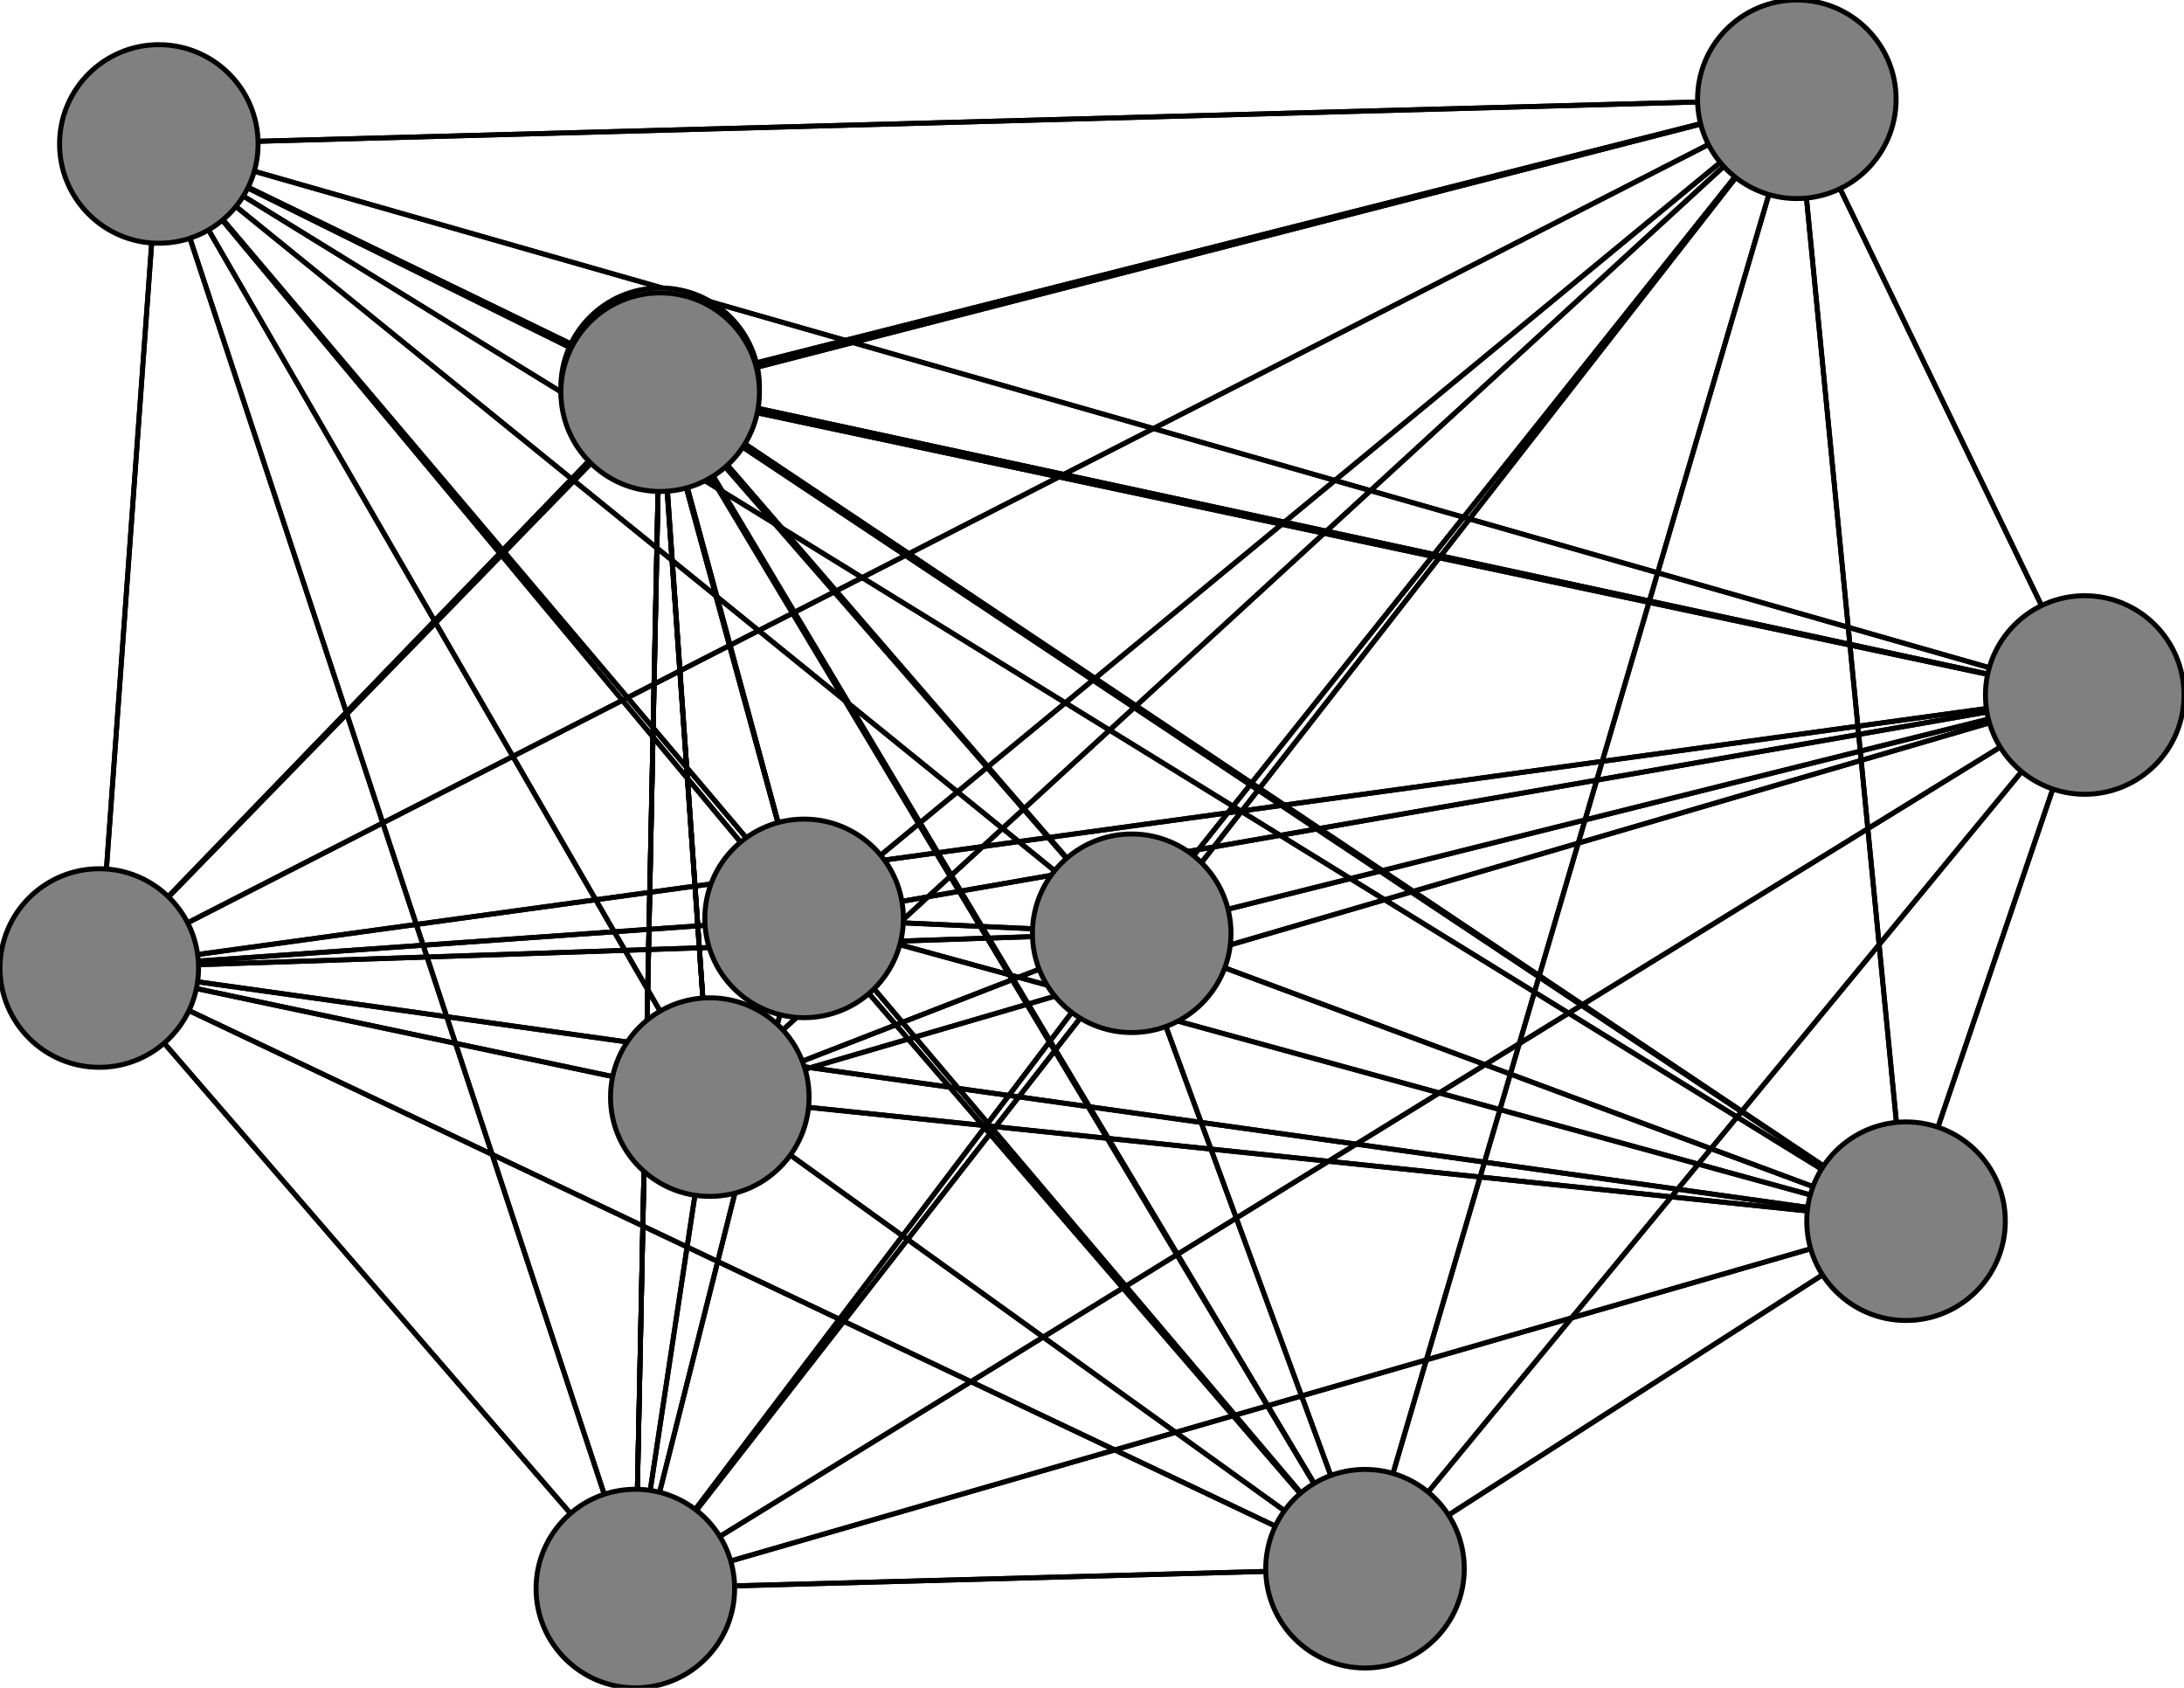 <svg width="440" height="340" xmlns="http://www.w3.org/2000/svg">
<path stroke-width="1" stroke="black" d="M 420 140 133 78"/>
<path stroke-width="1" stroke="black" d="M 20 195 384 246"/>
<path stroke-width="1" stroke="black" d="M 20 195 228 188"/>
<path stroke-width="1" stroke="black" d="M 20 195 362 20"/>
<path stroke-width="1" stroke="black" d="M 20 195 32 29"/>
<path stroke-width="1" stroke="black" d="M 20 195 162 185"/>
<path stroke-width="1" stroke="black" d="M 20 195 275 316"/>
<path stroke-width="1" stroke="black" d="M 20 195 133 79"/>
<path stroke-width="1" stroke="black" d="M 20 195 133 78"/>
<path stroke-width="1" stroke="black" d="M 20 195 420 140"/>
<path stroke-width="1" stroke="black" d="M 228 188 128 320"/>
<path stroke-width="1" stroke="black" d="M 228 188 143 221"/>
<path stroke-width="1" stroke="black" d="M 228 188 384 246"/>
<path stroke-width="1" stroke="black" d="M 228 188 20 195"/>
<path stroke-width="1" stroke="black" d="M 228 188 362 20"/>
<path stroke-width="1" stroke="black" d="M 228 188 32 29"/>
<path stroke-width="1" stroke="black" d="M 228 188 162 185"/>
<path stroke-width="1" stroke="black" d="M 228 188 275 316"/>
<path stroke-width="1" stroke="black" d="M 228 188 133 79"/>
<path stroke-width="1" stroke="black" d="M 228 188 133 78"/>
<path stroke-width="1" stroke="black" d="M 228 188 420 140"/>
<path stroke-width="1" stroke="black" d="M 362 20 128 320"/>
<path stroke-width="1" stroke="black" d="M 362 20 143 221"/>
<path stroke-width="1" stroke="black" d="M 362 20 384 246"/>
<path stroke-width="1" stroke="black" d="M 362 20 20 195"/>
<path stroke-width="1" stroke="black" d="M 362 20 228 188"/>
<path stroke-width="1" stroke="black" d="M 362 20 32 29"/>
<path stroke-width="1" stroke="black" d="M 362 20 162 185"/>
<path stroke-width="1" stroke="black" d="M 362 20 275 316"/>
<path stroke-width="1" stroke="black" d="M 362 20 133 79"/>
<path stroke-width="1" stroke="black" d="M 20 195 143 221"/>
<path stroke-width="1" stroke="black" d="M 362 20 133 78"/>
<path stroke-width="1" stroke="black" d="M 20 195 128 320"/>
<path stroke-width="1" stroke="black" d="M 384 246 133 78"/>
<path stroke-width="1" stroke="black" d="M 128 320 20 195"/>
<path stroke-width="1" stroke="black" d="M 128 320 228 188"/>
<path stroke-width="1" stroke="black" d="M 128 320 362 20"/>
<path stroke-width="1" stroke="black" d="M 128 320 32 29"/>
<path stroke-width="1" stroke="black" d="M 128 320 162 185"/>
<path stroke-width="1" stroke="black" d="M 128 320 275 316"/>
<path stroke-width="1" stroke="black" d="M 128 320 133 79"/>
<path stroke-width="1" stroke="black" d="M 128 320 133 78"/>
<path stroke-width="1" stroke="black" d="M 128 320 420 140"/>
<path stroke-width="1" stroke="black" d="M 143 221 128 320"/>
<path stroke-width="1" stroke="black" d="M 143 221 384 246"/>
<path stroke-width="1" stroke="black" d="M 143 221 20 195"/>
<path stroke-width="1" stroke="black" d="M 143 221 228 188"/>
<path stroke-width="1" stroke="black" d="M 143 221 362 20"/>
<path stroke-width="1" stroke="black" d="M 143 221 32 29"/>
<path stroke-width="1" stroke="black" d="M 143 221 162 185"/>
<path stroke-width="1" stroke="black" d="M 143 221 275 316"/>
<path stroke-width="1" stroke="black" d="M 143 221 133 79"/>
<path stroke-width="1" stroke="black" d="M 143 221 133 78"/>
<path stroke-width="1" stroke="black" d="M 143 221 420 140"/>
<path stroke-width="1" stroke="black" d="M 384 246 128 320"/>
<path stroke-width="1" stroke="black" d="M 384 246 143 221"/>
<path stroke-width="1" stroke="black" d="M 384 246 20 195"/>
<path stroke-width="1" stroke="black" d="M 384 246 228 188"/>
<path stroke-width="1" stroke="black" d="M 384 246 362 20"/>
<path stroke-width="1" stroke="black" d="M 384 246 32 29"/>
<path stroke-width="1" stroke="black" d="M 384 246 162 185"/>
<path stroke-width="1" stroke="black" d="M 384 246 275 316"/>
<path stroke-width="1" stroke="black" d="M 384 246 133 79"/>
<path stroke-width="1" stroke="black" d="M 384 246 420 140"/>
<path stroke-width="1" stroke="black" d="M 362 20 420 140"/>
<path stroke-width="1" stroke="black" d="M 32 29 128 320"/>
<path stroke-width="1" stroke="black" d="M 32 29 143 221"/>
<path stroke-width="1" stroke="black" d="M 133 79 20 195"/>
<path stroke-width="1" stroke="black" d="M 133 79 228 188"/>
<path stroke-width="1" stroke="black" d="M 133 79 362 20"/>
<path stroke-width="1" stroke="black" d="M 133 79 32 29"/>
<path stroke-width="1" stroke="black" d="M 133 79 162 185"/>
<path stroke-width="1" stroke="black" d="M 133 79 275 316"/>
<path stroke-width="1" stroke="black" d="M 133 79 133 78"/>
<path stroke-width="1" stroke="black" d="M 133 79 420 140"/>
<path stroke-width="1" stroke="black" d="M 133 78 128 320"/>
<path stroke-width="1" stroke="black" d="M 133 78 143 221"/>
<path stroke-width="1" stroke="black" d="M 133 78 384 246"/>
<path stroke-width="1" stroke="black" d="M 133 78 20 195"/>
<path stroke-width="1" stroke="black" d="M 133 78 228 188"/>
<path stroke-width="1" stroke="black" d="M 133 78 362 20"/>
<path stroke-width="1" stroke="black" d="M 133 78 32 29"/>
<path stroke-width="1" stroke="black" d="M 133 78 162 185"/>
<path stroke-width="1" stroke="black" d="M 133 78 275 316"/>
<path stroke-width="1" stroke="black" d="M 133 78 133 79"/>
<path stroke-width="1" stroke="black" d="M 133 78 420 140"/>
<path stroke-width="1" stroke="black" d="M 420 140 128 320"/>
<path stroke-width="1" stroke="black" d="M 420 140 143 221"/>
<path stroke-width="1" stroke="black" d="M 420 140 384 246"/>
<path stroke-width="1" stroke="black" d="M 420 140 20 195"/>
<path stroke-width="1" stroke="black" d="M 420 140 228 188"/>
<path stroke-width="1" stroke="black" d="M 420 140 362 20"/>
<path stroke-width="1" stroke="black" d="M 420 140 32 29"/>
<path stroke-width="1" stroke="black" d="M 420 140 162 185"/>
<path stroke-width="1" stroke="black" d="M 420 140 275 316"/>
<path stroke-width="1" stroke="black" d="M 420 140 133 79"/>
<path stroke-width="1" stroke="black" d="M 133 79 384 246"/>
<path stroke-width="1" stroke="black" d="M 133 79 143 221"/>
<path stroke-width="1" stroke="black" d="M 133 79 128 320"/>
<path stroke-width="1" stroke="black" d="M 275 316 420 140"/>
<path stroke-width="1" stroke="black" d="M 32 29 384 246"/>
<path stroke-width="1" stroke="black" d="M 32 29 20 195"/>
<path stroke-width="1" stroke="black" d="M 32 29 228 188"/>
<path stroke-width="1" stroke="black" d="M 32 29 362 20"/>
<path stroke-width="1" stroke="black" d="M 32 29 162 185"/>
<path stroke-width="1" stroke="black" d="M 32 29 275 316"/>
<path stroke-width="1" stroke="black" d="M 32 29 133 79"/>
<path stroke-width="1" stroke="black" d="M 32 29 133 78"/>
<path stroke-width="1" stroke="black" d="M 32 29 420 140"/>
<path stroke-width="1" stroke="black" d="M 162 185 128 320"/>
<path stroke-width="1" stroke="black" d="M 162 185 143 221"/>
<path stroke-width="1" stroke="black" d="M 162 185 384 246"/>
<path stroke-width="1" stroke="black" d="M 162 185 20 195"/>
<path stroke-width="1" stroke="black" d="M 162 185 228 188"/>
<path stroke-width="1" stroke="black" d="M 128 320 384 246"/>
<path stroke-width="1" stroke="black" d="M 162 185 362 20"/>
<path stroke-width="1" stroke="black" d="M 162 185 275 316"/>
<path stroke-width="1" stroke="black" d="M 162 185 133 79"/>
<path stroke-width="1" stroke="black" d="M 162 185 133 78"/>
<path stroke-width="1" stroke="black" d="M 162 185 420 140"/>
<path stroke-width="1" stroke="black" d="M 275 316 128 320"/>
<path stroke-width="1" stroke="black" d="M 275 316 143 221"/>
<path stroke-width="1" stroke="black" d="M 275 316 384 246"/>
<path stroke-width="1" stroke="black" d="M 275 316 20 195"/>
<path stroke-width="1" stroke="black" d="M 275 316 228 188"/>
<path stroke-width="1" stroke="black" d="M 275 316 362 20"/>
<path stroke-width="1" stroke="black" d="M 275 316 32 29"/>
<path stroke-width="1" stroke="black" d="M 275 316 162 185"/>
<path stroke-width="1" stroke="black" d="M 275 316 133 79"/>
<path stroke-width="1" stroke="black" d="M 275 316 133 78"/>
<path stroke-width="1" stroke="black" d="M 162 185 32 29"/>
<path stroke-width="1" stroke="black" d="M 128 320 143 221"/>
<circle cx="420" cy="140" r="20.0" style="fill:gray;stroke:black;stroke-width:1.0"/>
<circle cx="133" cy="78" r="20.0" style="fill:gray;stroke:black;stroke-width:1.0"/>
<circle cx="133" cy="79" r="20.0" style="fill:gray;stroke:black;stroke-width:1.0"/>
<circle cx="275" cy="316" r="20.0" style="fill:gray;stroke:black;stroke-width:1.0"/>
<circle cx="162" cy="185" r="20.0" style="fill:gray;stroke:black;stroke-width:1.0"/>
<circle cx="32" cy="29" r="20.0" style="fill:gray;stroke:black;stroke-width:1.0"/>
<circle cx="362" cy="20" r="20.0" style="fill:gray;stroke:black;stroke-width:1.0"/>
<circle cx="228" cy="188" r="20.0" style="fill:gray;stroke:black;stroke-width:1.0"/>
<circle cx="20" cy="195" r="20.0" style="fill:gray;stroke:black;stroke-width:1.0"/>
<circle cx="384" cy="246" r="20.0" style="fill:gray;stroke:black;stroke-width:1.0"/>
<circle cx="143" cy="221" r="20.0" style="fill:gray;stroke:black;stroke-width:1.0"/>
<circle cx="128" cy="320" r="20.0" style="fill:gray;stroke:black;stroke-width:1.0"/>
</svg>

